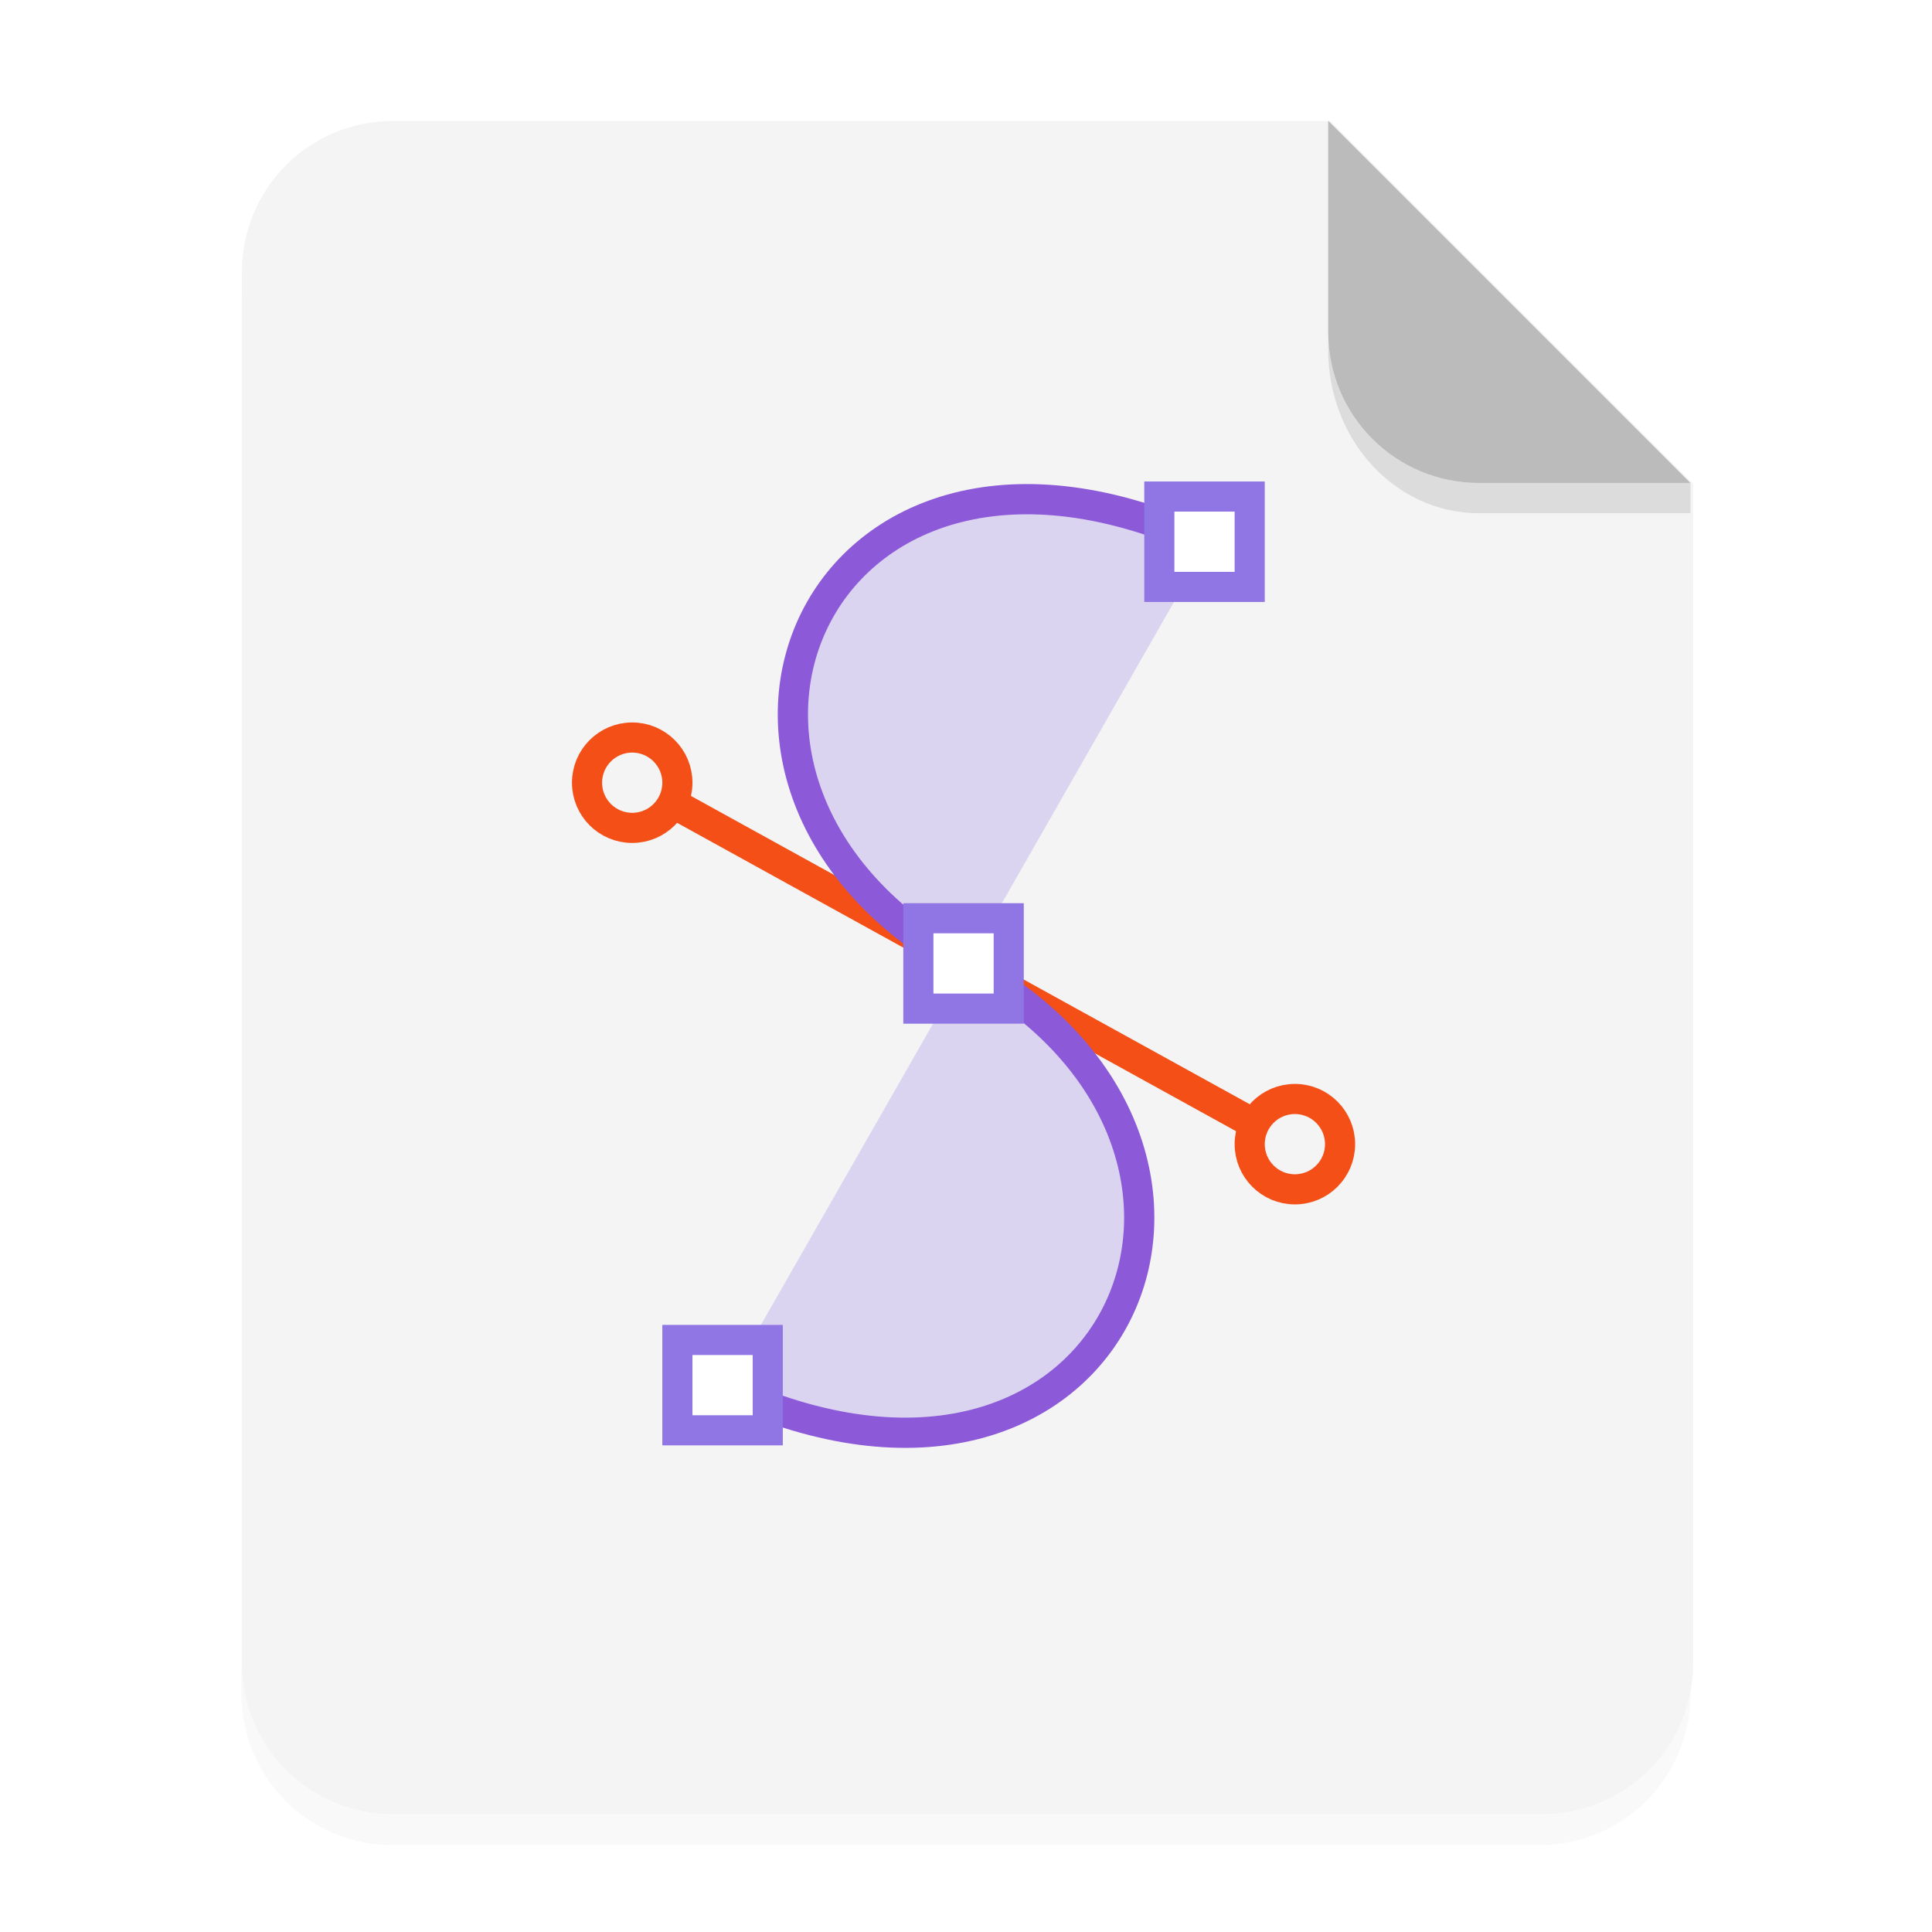 <svg xmlns="http://www.w3.org/2000/svg" width="64" height="64" viewBox="0 0 16.933 16.933"><defs><filter id="a" width="1.078" height="1.067" x="-.039" y="-.033" color-interpolation-filters="sRGB"><feGaussianBlur stdDeviation=".206"/></filter></defs><path fill-rule="evenodd" d="M3.44 1.354a1.32 1.32 0 0 0-1.323 1.323v12.171c0 .733.59 1.323 1.323 1.323h10.054a1.32 1.32 0 0 0 1.322-1.323V4.53l-3.175-3.175z" filter="url(#a)" opacity=".15" style="paint-order:stroke fill markers"/><g fill-rule="evenodd"><path fill="#f4f4f4" d="M13 4c-2.77 0-5 2.23-5 5v46c0 2.77 2.23 5 5 5h38c2.77 0 5-2.23 5-5V16L44 4z" style="paint-order:stroke fill markers" transform="scale(.265)"/><path fill="#bbb" d="m14.816 4.233-3.175-3.175V2.91c0 .733.59 1.323 1.323 1.323z" style="paint-order:stroke fill markers"/></g><g stroke-width="4"><path fill="none" stroke="#f34f17" stroke-width=".265" d="m5.923 7.054 5.084 2.805"/><path fill="#8f76e4" fill-opacity=".251" fill-rule="evenodd" stroke="#8c59d9" stroke-width=".265" d="M6.35 12.17c3.44 1.588 5.027-2.116 2.117-3.703s-1.323-5.292 2.116-3.705"/><g stroke-dashoffset="1" transform="matrix(.066 0 0 .066 -1.587 -1.852)"><circle cx="108" cy="132" r="6" fill="none" stroke="#f34f17" stroke-linejoin="round"/><circle cx="196" cy="180" r="6" fill="none" stroke="#f34f17" stroke-linejoin="round"/><g fill="#fff" stroke="#8f76e4"><path d="M178 94h12v12h-12zM146 150h12v12h-12zM114 206h12v12h-12z"/></g></g></g><path fill-rule="evenodd" d="M11.641 2.91v.155c0 .794.59 1.433 1.323 1.433h1.852v-.265h-1.852A1.32 1.32 0 0 1 11.64 2.91" opacity=".1" style="paint-order:stroke fill markers"/></svg>